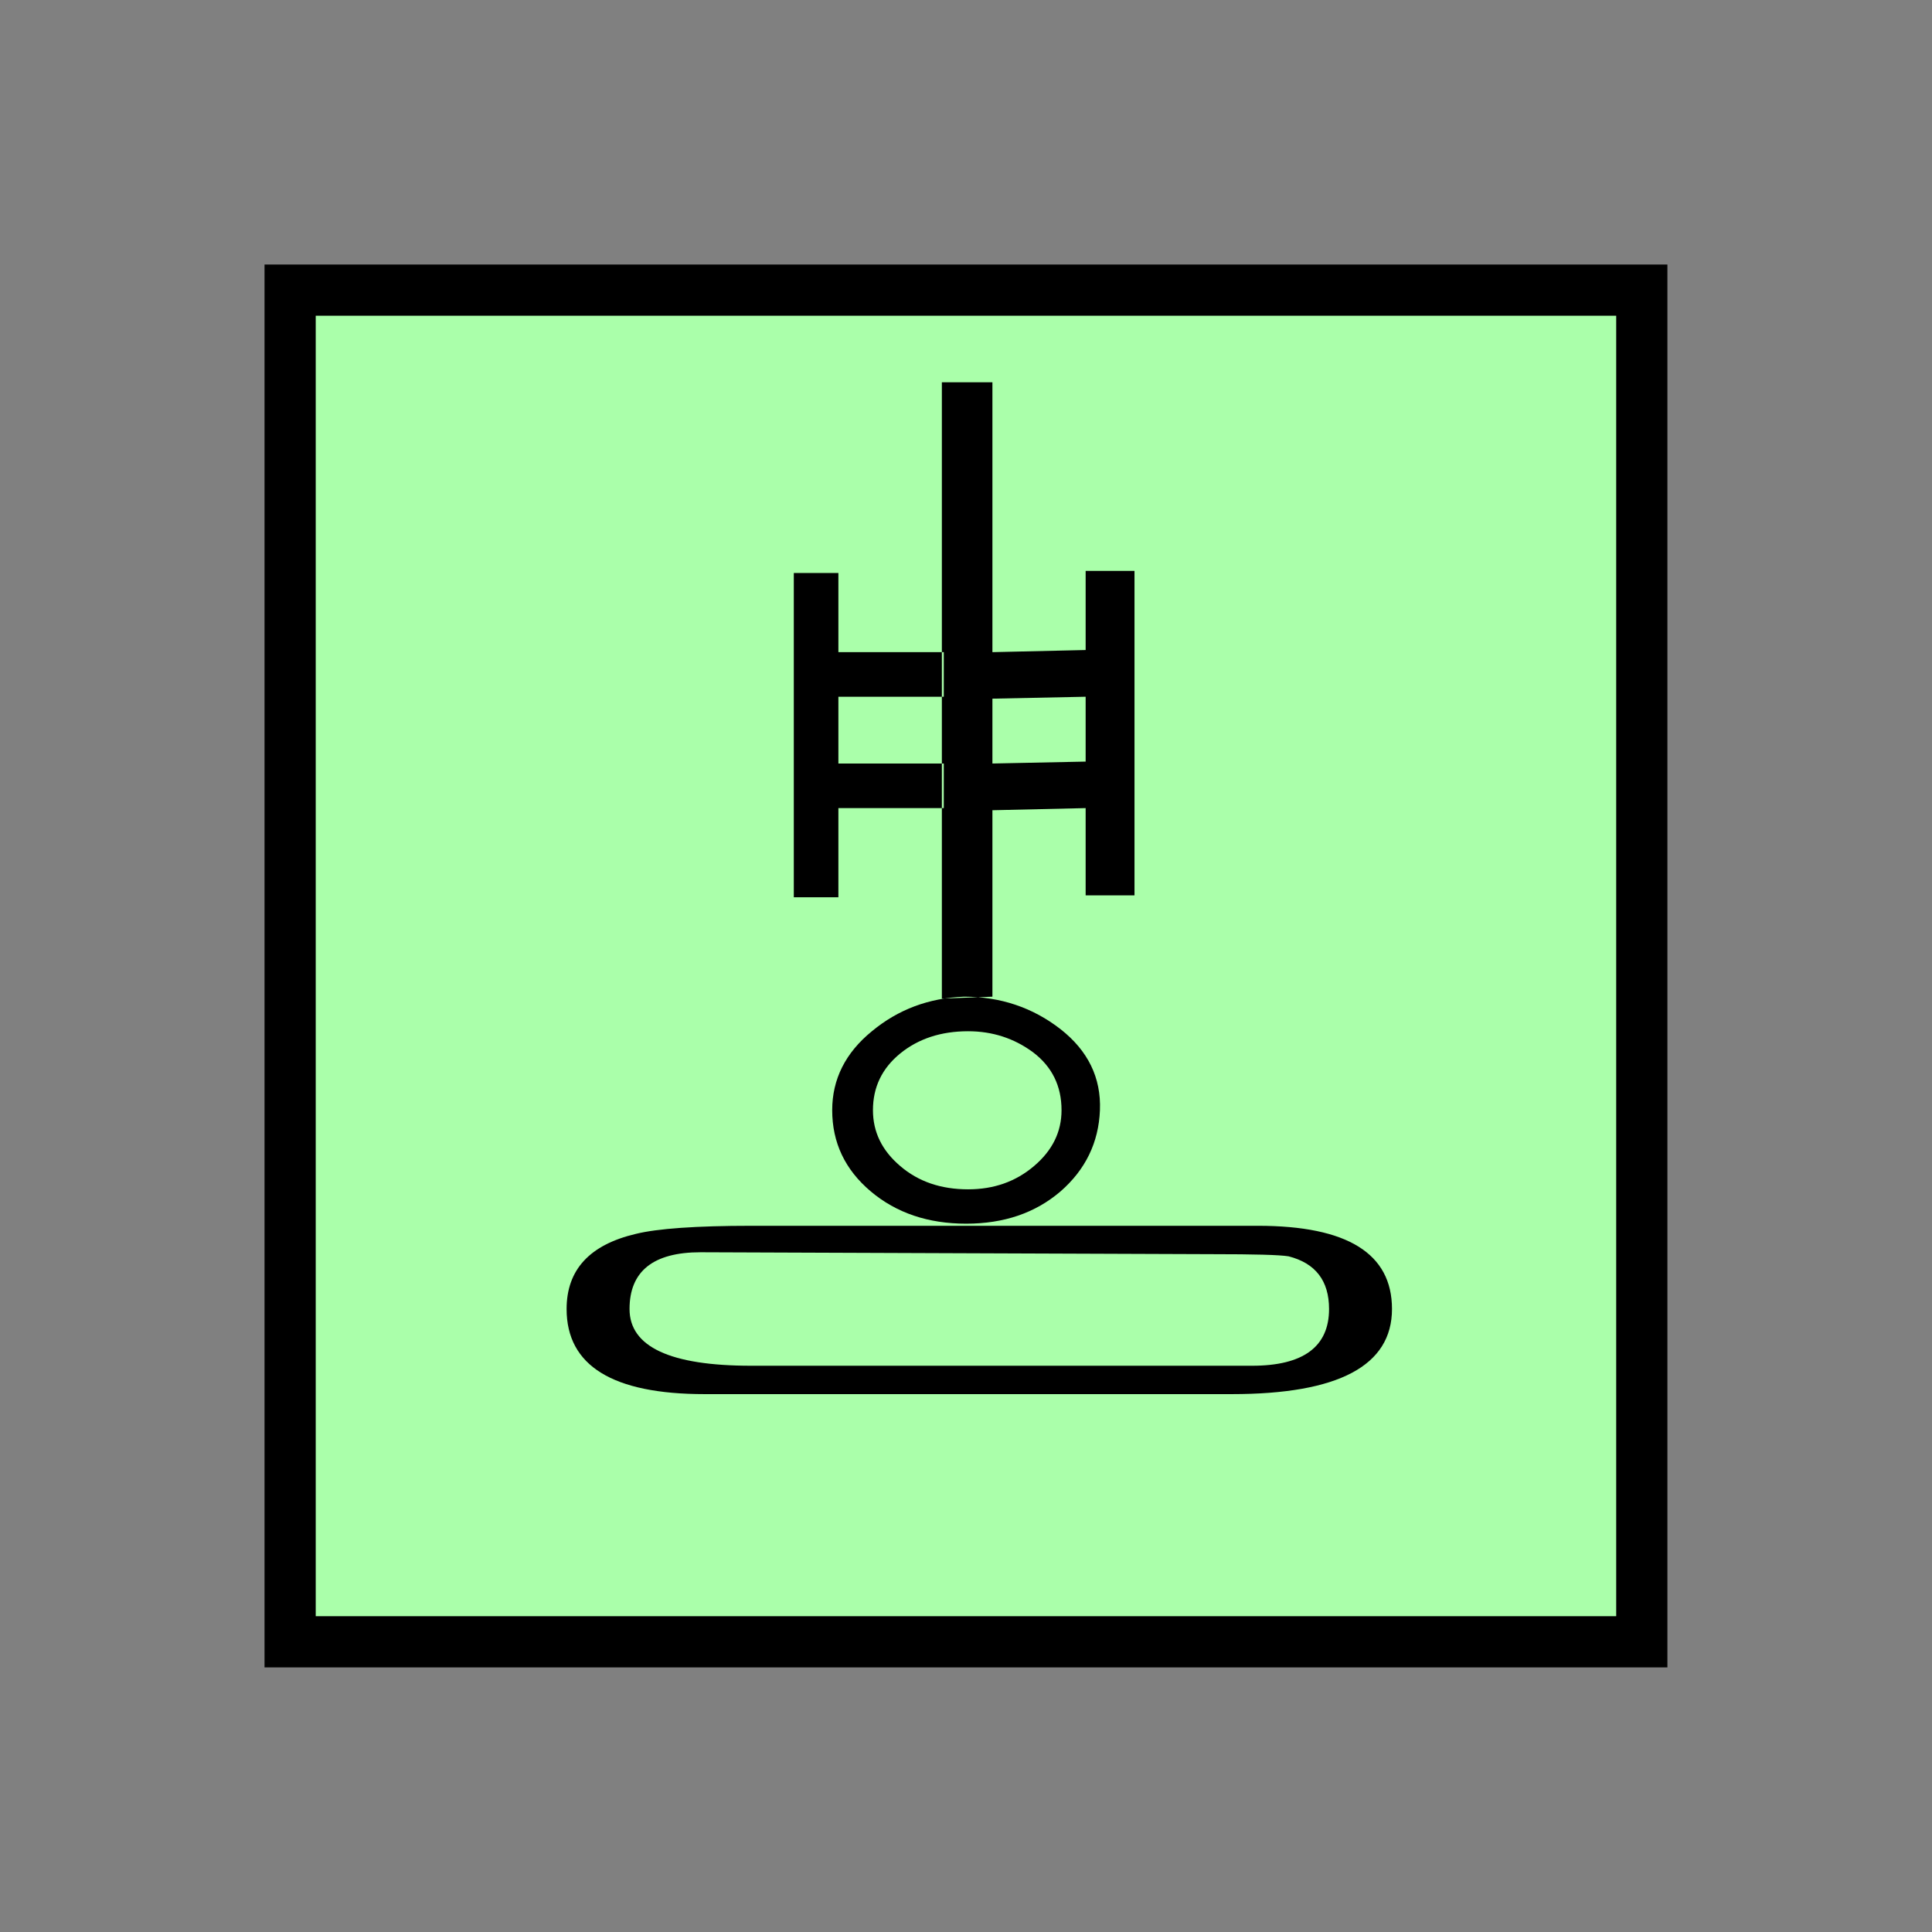 <?xml version="1.0" encoding="UTF-8" standalone="no"?>
<svg
   xmlns:dc="http://purl.org/dc/elements/1.1/"
   xmlns:cc="http://creativecommons.org/ns#"
   xmlns:rdf="http://www.w3.org/1999/02/22-rdf-syntax-ns#"
   xmlns:svg="http://www.w3.org/2000/svg"
   xmlns="http://www.w3.org/2000/svg"
   id="svg11"
   height="95.75mm"
   width="95.75mm"
   version="1.0">
  <rect width="100%" height="100%" fill="#808080" stroke="none"/>
  <defs
     id="defs3">
    <pattern
       y="0"
       x="0"
       height="6"
       width="6"
       patternUnits="userSpaceOnUse"
       id="EMFhbasepattern" />
  </defs>
  <path
     id="path5"
     d="  M 54.345,54.345   L 54.345,307.531   L 307.531,307.531   L 307.531,54.345   L 54.345,54.345   z "
     style="fill:#aaffaa;fill-rule:evenodd;fill-opacity:1;stroke:none;" />
  <path
     id="path7"
     d="  M 54.345,54.345   L 307.531,54.345   L 307.531,307.531   L 54.345,307.531   z "
     style="fill:none;stroke:#000000;stroke-width:9.59px;stroke-linecap:butt;stroke-linejoin:miter;stroke-miterlimit:10;stroke-dasharray:none;stroke-opacity:1;" />
  <path
     id="path9"
     d="  M 230.728,261.138   L 131.987,261.138   C 114.765,261.138 106.133,255.823 106.133,245.194   C 106.133,237.841 110.449,233.166 119.08,231.128   C 123.116,230.129 130.349,229.609 140.699,229.609   L 235.643,229.609   C 252.386,229.609 260.738,234.804 260.738,245.194   C 260.738,255.823 250.708,261.138 230.728,261.138   z  M 131.228,234.564   C 122.357,234.564 117.921,238.121 117.921,245.194   C 117.921,252.266 125.514,255.823 140.699,255.823   L 234.524,255.823   C 244.115,255.823 248.95,252.266 248.95,245.194   C 248.95,239.879 246.392,236.602 241.357,235.323   C 239.599,235.044 234.884,234.924 227.292,234.924   z  M 148.691,107.332   L 157.042,107.332   L 157.042,168.071   L 148.691,168.071   z  M 198.64,223.176   C 193.925,227.212 188.051,229.21 180.978,229.21   C 173.865,229.21 167.911,227.212 163.116,223.176   C 158.281,219.1 155.883,214.025 155.883,207.951   C 155.883,202.157 158.361,197.202 163.316,193.166   C 168.231,189.09 173.985,186.932 180.579,186.692   C 187.412,186.692 193.446,188.73 198.64,192.766   C 203.795,196.802 206.273,201.877 206.033,207.951   C 205.793,214.025 203.316,219.1 198.64,223.176   z  M 176.782,130.509   L 176.782,122.157   L 157.042,122.157   L 157.042,130.509   z  M 176.782,151.368   L 176.782,143.016   L 157.042,143.016   L 157.042,151.368   z  M 181.338,193.166   C 176.263,193.166 172.027,194.564 168.631,197.322   C 165.194,200.119 163.516,203.675 163.516,207.951   C 163.516,212.027 165.194,215.503 168.631,218.42   C 172.027,221.338 176.263,222.776 181.338,222.776   C 186.173,222.776 190.249,221.338 193.685,218.42   C 197.122,215.503 198.84,212.027 198.84,207.951   C 198.84,203.396 197.042,199.799 193.525,197.122   C 189.969,194.485 185.893,193.166 181.338,193.166   z  M 185.893,71.608   L 185.893,186.692   L 176.423,187.052   L 176.423,71.608   z  M 203.356,130.509   L 203.356,121.758   L 185.893,122.157   L 185.893,130.868   z  M 203.356,151.368   L 203.356,142.657   L 185.893,143.016   L 185.893,151.767   z  M 203.356,106.933   L 212.506,106.933   L 212.506,167.711   L 203.356,167.711   z "
     style="fill:#000000;fill-rule:evenodd;fill-opacity:1;stroke:none;" />
</svg>
